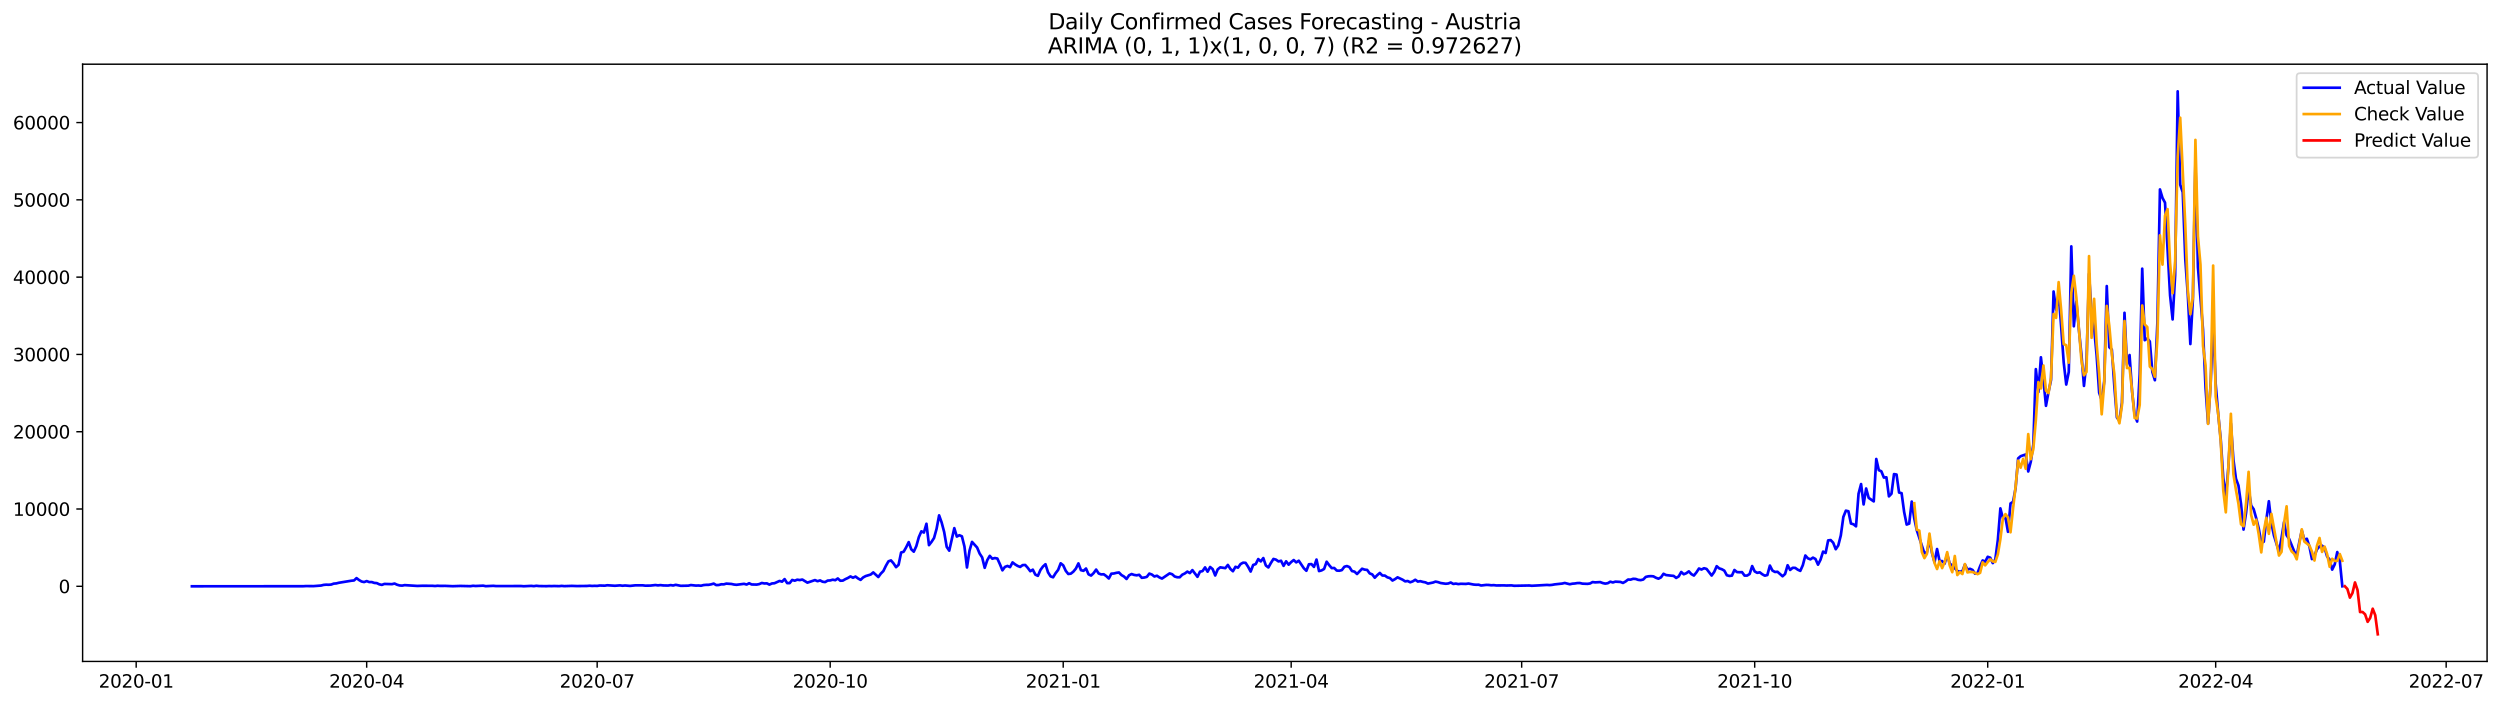 <?xml version="1.0" encoding="utf-8" standalone="no"?>
<!DOCTYPE svg PUBLIC "-//W3C//DTD SVG 1.1//EN"
  "http://www.w3.org/Graphics/SVG/1.1/DTD/svg11.dtd">
<svg xmlns:xlink="http://www.w3.org/1999/xlink" width="1392.412pt" height="392.274pt" viewBox="0 0 1392.412 392.274" xmlns="http://www.w3.org/2000/svg" version="1.1">
 <defs>
  <style type="text/css">*{stroke-linejoin: round; stroke-linecap: butt}</style>
 </defs>
 <g id="figure_1">
  <g id="patch_1">
   <path d="M 0 392.274 
L 1392.412 392.274 
L 1392.412 0 
L 0 0 
z
" style="fill: #ffffff"/>
  </g>
  <g id="axes_1">
   <g id="patch_2">
    <path d="M 46.013 368.396 
L 1385.213 368.396 
L 1385.213 35.755 
L 46.013 35.755 
z
" style="fill: #ffffff"/>
   </g>
   <g id="matplotlib.axis_1">
    <g id="xtick_1">
     <g id="line2d_1">
      <defs>
       <path id="m7a8ee587db" d="M 0 0 
L 0 3.5 
" style="stroke: #000000; stroke-width: 0.8"/>
      </defs>
      <g>
       <use xlink:href="#m7a8ee587db" x="75.849" y="368.396" style="stroke: #000000; stroke-width: 0.8"/>
      </g>
     </g>
     <g id="text_1">
      <!-- 2020-01 -->
      <g transform="translate(54.958 382.994)scale(0.1 -0.1)">
       <defs>
        <path id="DejaVuSans-32" d="M 1228 531 
L 3431 531 
L 3431 0 
L 469 0 
L 469 531 
Q 828 903 1448 1529 
Q 2069 2156 2228 2338 
Q 2531 2678 2651 2914 
Q 2772 3150 2772 3378 
Q 2772 3750 2511 3984 
Q 2250 4219 1831 4219 
Q 1534 4219 1204 4116 
Q 875 4013 500 3803 
L 500 4441 
Q 881 4594 1212 4672 
Q 1544 4750 1819 4750 
Q 2544 4750 2975 4387 
Q 3406 4025 3406 3419 
Q 3406 3131 3298 2873 
Q 3191 2616 2906 2266 
Q 2828 2175 2409 1742 
Q 1991 1309 1228 531 
z
" transform="scale(0.016)"/>
        <path id="DejaVuSans-30" d="M 2034 4250 
Q 1547 4250 1301 3770 
Q 1056 3291 1056 2328 
Q 1056 1369 1301 889 
Q 1547 409 2034 409 
Q 2525 409 2770 889 
Q 3016 1369 3016 2328 
Q 3016 3291 2770 3770 
Q 2525 4250 2034 4250 
z
M 2034 4750 
Q 2819 4750 3233 4129 
Q 3647 3509 3647 2328 
Q 3647 1150 3233 529 
Q 2819 -91 2034 -91 
Q 1250 -91 836 529 
Q 422 1150 422 2328 
Q 422 3509 836 4129 
Q 1250 4750 2034 4750 
z
" transform="scale(0.016)"/>
        <path id="DejaVuSans-2d" d="M 313 2009 
L 1997 2009 
L 1997 1497 
L 313 1497 
L 313 2009 
z
" transform="scale(0.016)"/>
        <path id="DejaVuSans-31" d="M 794 531 
L 1825 531 
L 1825 4091 
L 703 3866 
L 703 4441 
L 1819 4666 
L 2450 4666 
L 2450 531 
L 3481 531 
L 3481 0 
L 794 0 
L 794 531 
z
" transform="scale(0.016)"/>
       </defs>
       <use xlink:href="#DejaVuSans-32"/>
       <use xlink:href="#DejaVuSans-30" x="63.623"/>
       <use xlink:href="#DejaVuSans-32" x="127.246"/>
       <use xlink:href="#DejaVuSans-30" x="190.869"/>
       <use xlink:href="#DejaVuSans-2d" x="254.492"/>
       <use xlink:href="#DejaVuSans-30" x="290.576"/>
       <use xlink:href="#DejaVuSans-31" x="354.199"/>
      </g>
     </g>
    </g>
    <g id="xtick_2">
     <g id="line2d_2">
      <g>
       <use xlink:href="#m7a8ee587db" x="204.225" y="368.396" style="stroke: #000000; stroke-width: 0.8"/>
      </g>
     </g>
     <g id="text_2">
      <!-- 2020-04 -->
      <g transform="translate(183.334 382.994)scale(0.1 -0.1)">
       <defs>
        <path id="DejaVuSans-34" d="M 2419 4116 
L 825 1625 
L 2419 1625 
L 2419 4116 
z
M 2253 4666 
L 3047 4666 
L 3047 1625 
L 3713 1625 
L 3713 1100 
L 3047 1100 
L 3047 0 
L 2419 0 
L 2419 1100 
L 313 1100 
L 313 1709 
L 2253 4666 
z
" transform="scale(0.016)"/>
       </defs>
       <use xlink:href="#DejaVuSans-32"/>
       <use xlink:href="#DejaVuSans-30" x="63.623"/>
       <use xlink:href="#DejaVuSans-32" x="127.246"/>
       <use xlink:href="#DejaVuSans-30" x="190.869"/>
       <use xlink:href="#DejaVuSans-2d" x="254.492"/>
       <use xlink:href="#DejaVuSans-30" x="290.576"/>
       <use xlink:href="#DejaVuSans-34" x="354.199"/>
      </g>
     </g>
    </g>
    <g id="xtick_3">
     <g id="line2d_3">
      <g>
       <use xlink:href="#m7a8ee587db" x="332.601" y="368.396" style="stroke: #000000; stroke-width: 0.8"/>
      </g>
     </g>
     <g id="text_3">
      <!-- 2020-07 -->
      <g transform="translate(311.71 382.994)scale(0.1 -0.1)">
       <defs>
        <path id="DejaVuSans-37" d="M 525 4666 
L 3525 4666 
L 3525 4397 
L 1831 0 
L 1172 0 
L 2766 4134 
L 525 4134 
L 525 4666 
z
" transform="scale(0.016)"/>
       </defs>
       <use xlink:href="#DejaVuSans-32"/>
       <use xlink:href="#DejaVuSans-30" x="63.623"/>
       <use xlink:href="#DejaVuSans-32" x="127.246"/>
       <use xlink:href="#DejaVuSans-30" x="190.869"/>
       <use xlink:href="#DejaVuSans-2d" x="254.492"/>
       <use xlink:href="#DejaVuSans-30" x="290.576"/>
       <use xlink:href="#DejaVuSans-37" x="354.199"/>
      </g>
     </g>
    </g>
    <g id="xtick_4">
     <g id="line2d_4">
      <g>
       <use xlink:href="#m7a8ee587db" x="462.388" y="368.396" style="stroke: #000000; stroke-width: 0.8"/>
      </g>
     </g>
     <g id="text_4">
      <!-- 2020-10 -->
      <g transform="translate(441.496 382.994)scale(0.1 -0.1)">
       <use xlink:href="#DejaVuSans-32"/>
       <use xlink:href="#DejaVuSans-30" x="63.623"/>
       <use xlink:href="#DejaVuSans-32" x="127.246"/>
       <use xlink:href="#DejaVuSans-30" x="190.869"/>
       <use xlink:href="#DejaVuSans-2d" x="254.492"/>
       <use xlink:href="#DejaVuSans-31" x="290.576"/>
       <use xlink:href="#DejaVuSans-30" x="354.199"/>
      </g>
     </g>
    </g>
    <g id="xtick_5">
     <g id="line2d_5">
      <g>
       <use xlink:href="#m7a8ee587db" x="592.174" y="368.396" style="stroke: #000000; stroke-width: 0.8"/>
      </g>
     </g>
     <g id="text_5">
      <!-- 2021-01 -->
      <g transform="translate(571.283 382.994)scale(0.1 -0.1)">
       <use xlink:href="#DejaVuSans-32"/>
       <use xlink:href="#DejaVuSans-30" x="63.623"/>
       <use xlink:href="#DejaVuSans-32" x="127.246"/>
       <use xlink:href="#DejaVuSans-31" x="190.869"/>
       <use xlink:href="#DejaVuSans-2d" x="254.492"/>
       <use xlink:href="#DejaVuSans-30" x="290.576"/>
       <use xlink:href="#DejaVuSans-31" x="354.199"/>
      </g>
     </g>
    </g>
    <g id="xtick_6">
     <g id="line2d_6">
      <g>
       <use xlink:href="#m7a8ee587db" x="719.139" y="368.396" style="stroke: #000000; stroke-width: 0.8"/>
      </g>
     </g>
     <g id="text_6">
      <!-- 2021-04 -->
      <g transform="translate(698.248 382.994)scale(0.1 -0.1)">
       <use xlink:href="#DejaVuSans-32"/>
       <use xlink:href="#DejaVuSans-30" x="63.623"/>
       <use xlink:href="#DejaVuSans-32" x="127.246"/>
       <use xlink:href="#DejaVuSans-31" x="190.869"/>
       <use xlink:href="#DejaVuSans-2d" x="254.492"/>
       <use xlink:href="#DejaVuSans-30" x="290.576"/>
       <use xlink:href="#DejaVuSans-34" x="354.199"/>
      </g>
     </g>
    </g>
    <g id="xtick_7">
     <g id="line2d_7">
      <g>
       <use xlink:href="#m7a8ee587db" x="847.515" y="368.396" style="stroke: #000000; stroke-width: 0.8"/>
      </g>
     </g>
     <g id="text_7">
      <!-- 2021-07 -->
      <g transform="translate(826.624 382.994)scale(0.1 -0.1)">
       <use xlink:href="#DejaVuSans-32"/>
       <use xlink:href="#DejaVuSans-30" x="63.623"/>
       <use xlink:href="#DejaVuSans-32" x="127.246"/>
       <use xlink:href="#DejaVuSans-31" x="190.869"/>
       <use xlink:href="#DejaVuSans-2d" x="254.492"/>
       <use xlink:href="#DejaVuSans-30" x="290.576"/>
       <use xlink:href="#DejaVuSans-37" x="354.199"/>
      </g>
     </g>
    </g>
    <g id="xtick_8">
     <g id="line2d_8">
      <g>
       <use xlink:href="#m7a8ee587db" x="977.302" y="368.396" style="stroke: #000000; stroke-width: 0.8"/>
      </g>
     </g>
     <g id="text_8">
      <!-- 2021-10 -->
      <g transform="translate(956.41 382.994)scale(0.1 -0.1)">
       <use xlink:href="#DejaVuSans-32"/>
       <use xlink:href="#DejaVuSans-30" x="63.623"/>
       <use xlink:href="#DejaVuSans-32" x="127.246"/>
       <use xlink:href="#DejaVuSans-31" x="190.869"/>
       <use xlink:href="#DejaVuSans-2d" x="254.492"/>
       <use xlink:href="#DejaVuSans-31" x="290.576"/>
       <use xlink:href="#DejaVuSans-30" x="354.199"/>
      </g>
     </g>
    </g>
    <g id="xtick_9">
     <g id="line2d_9">
      <g>
       <use xlink:href="#m7a8ee587db" x="1107.088" y="368.396" style="stroke: #000000; stroke-width: 0.8"/>
      </g>
     </g>
     <g id="text_9">
      <!-- 2022-01 -->
      <g transform="translate(1086.197 382.994)scale(0.1 -0.1)">
       <use xlink:href="#DejaVuSans-32"/>
       <use xlink:href="#DejaVuSans-30" x="63.623"/>
       <use xlink:href="#DejaVuSans-32" x="127.246"/>
       <use xlink:href="#DejaVuSans-32" x="190.869"/>
       <use xlink:href="#DejaVuSans-2d" x="254.492"/>
       <use xlink:href="#DejaVuSans-30" x="290.576"/>
       <use xlink:href="#DejaVuSans-31" x="354.199"/>
      </g>
     </g>
    </g>
    <g id="xtick_10">
     <g id="line2d_10">
      <g>
       <use xlink:href="#m7a8ee587db" x="1234.053" y="368.396" style="stroke: #000000; stroke-width: 0.8"/>
      </g>
     </g>
     <g id="text_10">
      <!-- 2022-04 -->
      <g transform="translate(1213.162 382.994)scale(0.1 -0.1)">
       <use xlink:href="#DejaVuSans-32"/>
       <use xlink:href="#DejaVuSans-30" x="63.623"/>
       <use xlink:href="#DejaVuSans-32" x="127.246"/>
       <use xlink:href="#DejaVuSans-32" x="190.869"/>
       <use xlink:href="#DejaVuSans-2d" x="254.492"/>
       <use xlink:href="#DejaVuSans-30" x="290.576"/>
       <use xlink:href="#DejaVuSans-34" x="354.199"/>
      </g>
     </g>
    </g>
    <g id="xtick_11">
     <g id="line2d_11">
      <g>
       <use xlink:href="#m7a8ee587db" x="1362.429" y="368.396" style="stroke: #000000; stroke-width: 0.8"/>
      </g>
     </g>
     <g id="text_11">
      <!-- 2022-07 -->
      <g transform="translate(1341.538 382.994)scale(0.1 -0.1)">
       <use xlink:href="#DejaVuSans-32"/>
       <use xlink:href="#DejaVuSans-30" x="63.623"/>
       <use xlink:href="#DejaVuSans-32" x="127.246"/>
       <use xlink:href="#DejaVuSans-32" x="190.869"/>
       <use xlink:href="#DejaVuSans-2d" x="254.492"/>
       <use xlink:href="#DejaVuSans-30" x="290.576"/>
       <use xlink:href="#DejaVuSans-37" x="354.199"/>
      </g>
     </g>
    </g>
   </g>
   <g id="matplotlib.axis_2">
    <g id="ytick_1">
     <g id="line2d_12">
      <defs>
       <path id="m0321aeee82" d="M 0 0 
L -3.5 0 
" style="stroke: #000000; stroke-width: 0.8"/>
      </defs>
      <g>
       <use xlink:href="#m0321aeee82" x="46.013" y="326.544" style="stroke: #000000; stroke-width: 0.8"/>
      </g>
     </g>
     <g id="text_12">
      <!-- 0 -->
      <g transform="translate(32.65 330.343)scale(0.1 -0.1)">
       <use xlink:href="#DejaVuSans-30"/>
      </g>
     </g>
    </g>
    <g id="ytick_2">
     <g id="line2d_13">
      <g>
       <use xlink:href="#m0321aeee82" x="46.013" y="283.496" style="stroke: #000000; stroke-width: 0.8"/>
      </g>
     </g>
     <g id="text_13">
      <!-- 10000 -->
      <g transform="translate(7.2 287.296)scale(0.1 -0.1)">
       <use xlink:href="#DejaVuSans-31"/>
       <use xlink:href="#DejaVuSans-30" x="63.623"/>
       <use xlink:href="#DejaVuSans-30" x="127.246"/>
       <use xlink:href="#DejaVuSans-30" x="190.869"/>
       <use xlink:href="#DejaVuSans-30" x="254.492"/>
      </g>
     </g>
    </g>
    <g id="ytick_3">
     <g id="line2d_14">
      <g>
       <use xlink:href="#m0321aeee82" x="46.013" y="240.449" style="stroke: #000000; stroke-width: 0.8"/>
      </g>
     </g>
     <g id="text_14">
      <!-- 20000 -->
      <g transform="translate(7.2 244.248)scale(0.1 -0.1)">
       <use xlink:href="#DejaVuSans-32"/>
       <use xlink:href="#DejaVuSans-30" x="63.623"/>
       <use xlink:href="#DejaVuSans-30" x="127.246"/>
       <use xlink:href="#DejaVuSans-30" x="190.869"/>
       <use xlink:href="#DejaVuSans-30" x="254.492"/>
      </g>
     </g>
    </g>
    <g id="ytick_4">
     <g id="line2d_15">
      <g>
       <use xlink:href="#m0321aeee82" x="46.013" y="197.401" style="stroke: #000000; stroke-width: 0.8"/>
      </g>
     </g>
     <g id="text_15">
      <!-- 30000 -->
      <g transform="translate(7.2 201.2)scale(0.1 -0.1)">
       <defs>
        <path id="DejaVuSans-33" d="M 2597 2516 
Q 3050 2419 3304 2112 
Q 3559 1806 3559 1356 
Q 3559 666 3084 287 
Q 2609 -91 1734 -91 
Q 1441 -91 1130 -33 
Q 819 25 488 141 
L 488 750 
Q 750 597 1062 519 
Q 1375 441 1716 441 
Q 2309 441 2620 675 
Q 2931 909 2931 1356 
Q 2931 1769 2642 2001 
Q 2353 2234 1838 2234 
L 1294 2234 
L 1294 2753 
L 1863 2753 
Q 2328 2753 2575 2939 
Q 2822 3125 2822 3475 
Q 2822 3834 2567 4026 
Q 2313 4219 1838 4219 
Q 1578 4219 1281 4162 
Q 984 4106 628 3988 
L 628 4550 
Q 988 4650 1302 4700 
Q 1616 4750 1894 4750 
Q 2613 4750 3031 4423 
Q 3450 4097 3450 3541 
Q 3450 3153 3228 2886 
Q 3006 2619 2597 2516 
z
" transform="scale(0.016)"/>
       </defs>
       <use xlink:href="#DejaVuSans-33"/>
       <use xlink:href="#DejaVuSans-30" x="63.623"/>
       <use xlink:href="#DejaVuSans-30" x="127.246"/>
       <use xlink:href="#DejaVuSans-30" x="190.869"/>
       <use xlink:href="#DejaVuSans-30" x="254.492"/>
      </g>
     </g>
    </g>
    <g id="ytick_5">
     <g id="line2d_16">
      <g>
       <use xlink:href="#m0321aeee82" x="46.013" y="154.353" style="stroke: #000000; stroke-width: 0.8"/>
      </g>
     </g>
     <g id="text_16">
      <!-- 40000 -->
      <g transform="translate(7.2 158.153)scale(0.1 -0.1)">
       <use xlink:href="#DejaVuSans-34"/>
       <use xlink:href="#DejaVuSans-30" x="63.623"/>
       <use xlink:href="#DejaVuSans-30" x="127.246"/>
       <use xlink:href="#DejaVuSans-30" x="190.869"/>
       <use xlink:href="#DejaVuSans-30" x="254.492"/>
      </g>
     </g>
    </g>
    <g id="ytick_6">
     <g id="line2d_17">
      <g>
       <use xlink:href="#m0321aeee82" x="46.013" y="111.306" style="stroke: #000000; stroke-width: 0.8"/>
      </g>
     </g>
     <g id="text_17">
      <!-- 50000 -->
      <g transform="translate(7.2 115.105)scale(0.1 -0.1)">
       <defs>
        <path id="DejaVuSans-35" d="M 691 4666 
L 3169 4666 
L 3169 4134 
L 1269 4134 
L 1269 2991 
Q 1406 3038 1543 3061 
Q 1681 3084 1819 3084 
Q 2600 3084 3056 2656 
Q 3513 2228 3513 1497 
Q 3513 744 3044 326 
Q 2575 -91 1722 -91 
Q 1428 -91 1123 -41 
Q 819 9 494 109 
L 494 744 
Q 775 591 1075 516 
Q 1375 441 1709 441 
Q 2250 441 2565 725 
Q 2881 1009 2881 1497 
Q 2881 1984 2565 2268 
Q 2250 2553 1709 2553 
Q 1456 2553 1204 2497 
Q 953 2441 691 2322 
L 691 4666 
z
" transform="scale(0.016)"/>
       </defs>
       <use xlink:href="#DejaVuSans-35"/>
       <use xlink:href="#DejaVuSans-30" x="63.623"/>
       <use xlink:href="#DejaVuSans-30" x="127.246"/>
       <use xlink:href="#DejaVuSans-30" x="190.869"/>
       <use xlink:href="#DejaVuSans-30" x="254.492"/>
      </g>
     </g>
    </g>
    <g id="ytick_7">
     <g id="line2d_18">
      <g>
       <use xlink:href="#m0321aeee82" x="46.013" y="68.258" style="stroke: #000000; stroke-width: 0.8"/>
      </g>
     </g>
     <g id="text_18">
      <!-- 60000 -->
      <g transform="translate(7.2 72.057)scale(0.1 -0.1)">
       <defs>
        <path id="DejaVuSans-36" d="M 2113 2584 
Q 1688 2584 1439 2293 
Q 1191 2003 1191 1497 
Q 1191 994 1439 701 
Q 1688 409 2113 409 
Q 2538 409 2786 701 
Q 3034 994 3034 1497 
Q 3034 2003 2786 2293 
Q 2538 2584 2113 2584 
z
M 3366 4563 
L 3366 3988 
Q 3128 4100 2886 4159 
Q 2644 4219 2406 4219 
Q 1781 4219 1451 3797 
Q 1122 3375 1075 2522 
Q 1259 2794 1537 2939 
Q 1816 3084 2150 3084 
Q 2853 3084 3261 2657 
Q 3669 2231 3669 1497 
Q 3669 778 3244 343 
Q 2819 -91 2113 -91 
Q 1303 -91 875 529 
Q 447 1150 447 2328 
Q 447 3434 972 4092 
Q 1497 4750 2381 4750 
Q 2619 4750 2861 4703 
Q 3103 4656 3366 4563 
z
" transform="scale(0.016)"/>
       </defs>
       <use xlink:href="#DejaVuSans-36"/>
       <use xlink:href="#DejaVuSans-30" x="63.623"/>
       <use xlink:href="#DejaVuSans-30" x="127.246"/>
       <use xlink:href="#DejaVuSans-30" x="190.869"/>
       <use xlink:href="#DejaVuSans-30" x="254.492"/>
      </g>
     </g>
    </g>
   </g>
   <g id="line2d_19">
    <path d="M 106.885 326.544 
L 168.957 326.505 
L 170.368 326.419 
L 174.6 326.449 
L 178.832 326.127 
L 180.243 325.761 
L 181.654 325.64 
L 183.064 325.692 
L 184.475 325.571 
L 185.886 325.055 
L 187.296 324.943 
L 188.707 324.585 
L 195.761 323.432 
L 197.172 323.298 
L 198.582 321.998 
L 199.993 323.07 
L 201.404 323.888 
L 202.814 324.189 
L 204.225 323.647 
L 205.636 324.181 
L 207.047 324.181 
L 208.457 324.659 
L 209.868 324.775 
L 211.279 325.455 
L 212.69 325.756 
L 214.1 325.227 
L 218.332 325.356 
L 219.743 325.007 
L 221.154 325.67 
L 222.565 326.066 
L 223.975 326.17 
L 225.386 325.898 
L 232.44 326.342 
L 235.261 326.243 
L 240.904 326.277 
L 242.315 326.393 
L 243.725 326.243 
L 245.136 326.333 
L 247.958 326.312 
L 252.19 326.492 
L 256.422 326.346 
L 262.065 326.48 
L 263.476 326.26 
L 264.886 326.381 
L 269.118 326.195 
L 270.529 326.48 
L 274.761 326.282 
L 276.172 326.415 
L 290.279 326.406 
L 291.69 326.523 
L 295.922 326.316 
L 297.333 326.471 
L 298.744 326.256 
L 300.154 326.411 
L 304.387 326.48 
L 305.797 326.398 
L 307.208 326.449 
L 308.619 326.385 
L 311.44 326.467 
L 312.851 326.316 
L 314.262 326.462 
L 318.494 326.32 
L 321.315 326.419 
L 326.958 326.355 
L 328.369 326.226 
L 329.78 326.35 
L 331.19 326.277 
L 332.601 326.333 
L 334.012 326.109 
L 336.833 326.2 
L 338.244 325.967 
L 342.476 326.251 
L 345.298 326.036 
L 346.708 326.234 
L 348.119 326.092 
L 350.94 326.32 
L 353.762 326.019 
L 357.994 326.01 
L 359.405 326.195 
L 362.226 326.157 
L 365.048 325.847 
L 366.458 326.04 
L 367.869 325.885 
L 369.28 326.062 
L 372.101 326.131 
L 373.512 325.885 
L 374.923 326.105 
L 376.333 325.726 
L 379.155 326.277 
L 383.387 326.187 
L 384.798 325.86 
L 387.619 326.157 
L 389.03 326.096 
L 390.441 326.234 
L 391.851 325.864 
L 393.262 325.739 
L 394.673 325.726 
L 396.084 325.464 
L 397.494 325.042 
L 398.905 325.873 
L 400.316 325.817 
L 401.726 325.429 
L 403.137 325.459 
L 404.548 325.05 
L 407.369 325.244 
L 408.78 325.558 
L 410.191 325.713 
L 414.423 325.171 
L 415.834 325.571 
L 417.244 324.848 
L 418.655 325.524 
L 421.477 325.593 
L 422.887 325.313 
L 424.298 324.697 
L 425.709 324.969 
L 427.12 324.908 
L 428.53 325.61 
L 429.941 324.964 
L 431.352 324.839 
L 434.173 323.569 
L 435.584 323.97 
L 436.995 322.541 
L 438.405 324.758 
L 439.816 324.762 
L 441.227 323.014 
L 442.637 323.432 
L 444.048 322.868 
L 445.459 323.074 
L 446.87 322.782 
L 449.691 324.517 
L 453.923 323.083 
L 455.334 323.716 
L 456.745 323.26 
L 458.155 324 
L 459.566 324.198 
L 460.977 323.363 
L 462.388 323.277 
L 463.798 322.868 
L 465.209 323.143 
L 466.62 322.179 
L 468.03 323.453 
L 469.441 323.371 
L 470.852 322.554 
L 472.263 321.904 
L 473.673 321.06 
L 475.084 321.766 
L 476.495 321.12 
L 477.906 322.179 
L 479.316 322.971 
L 480.727 321.624 
L 482.138 320.857 
L 484.959 319.992 
L 486.37 318.817 
L 489.191 321.383 
L 490.602 319.458 
L 492.013 318.029 
L 493.424 315.119 
L 494.834 312.635 
L 496.245 312.136 
L 497.656 313.759 
L 499.066 315.894 
L 500.477 314.568 
L 501.888 307.719 
L 503.299 307.306 
L 504.709 304.818 
L 506.12 301.942 
L 507.531 305.924 
L 508.941 307.263 
L 510.352 304.194 
L 511.763 299.157 
L 513.174 295.933 
L 514.584 296.613 
L 515.995 291.719 
L 517.406 303.621 
L 518.817 301.818 
L 520.227 299.652 
L 521.638 294.538 
L 523.049 287.039 
L 524.459 291 
L 525.87 296.333 
L 527.281 304.598 
L 528.692 306.691 
L 531.513 294.164 
L 532.924 298.847 
L 534.335 298.103 
L 535.745 298.714 
L 537.156 304.357 
L 538.567 316.058 
L 539.977 306.708 
L 541.388 301.822 
L 544.21 304.943 
L 545.62 308.3 
L 547.031 310.457 
L 548.442 316.251 
L 549.852 312.016 
L 551.263 309.596 
L 552.674 311.185 
L 554.085 310.806 
L 555.495 311.086 
L 556.906 314.211 
L 558.317 317.646 
L 559.728 315.731 
L 561.138 315.214 
L 562.549 315.868 
L 563.96 313.242 
L 565.37 314.34 
L 566.781 315.197 
L 568.192 315.756 
L 569.603 314.736 
L 571.013 314.672 
L 572.424 316.26 
L 573.835 318.15 
L 575.245 317.285 
L 576.656 320.065 
L 578.067 320.72 
L 579.478 317.474 
L 580.888 315.533 
L 582.299 314.254 
L 583.71 318.77 
L 585.121 321.004 
L 586.531 321.538 
L 587.942 319.239 
L 589.353 317.396 
L 590.763 313.737 
L 592.174 314.874 
L 593.585 317.922 
L 594.996 319.695 
L 596.406 319.506 
L 597.817 318.387 
L 599.228 316.678 
L 600.639 313.798 
L 602.049 317.564 
L 603.46 317.926 
L 604.871 316.652 
L 606.281 319.889 
L 607.692 320.573 
L 609.103 319.2 
L 610.514 317.241 
L 611.924 319.415 
L 613.335 319.932 
L 614.746 319.842 
L 616.156 320.862 
L 617.567 322.196 
L 618.978 319.523 
L 620.389 319.411 
L 621.799 319.045 
L 623.21 318.847 
L 624.621 320.289 
L 626.032 321.111 
L 627.442 322.467 
L 628.853 320.41 
L 630.264 319.721 
L 631.674 320.207 
L 633.085 320.427 
L 634.496 320.143 
L 635.907 321.813 
L 637.317 321.662 
L 638.728 321.301 
L 640.139 319.471 
L 641.55 320.001 
L 642.96 321.077 
L 644.371 320.668 
L 645.782 321.611 
L 647.192 322.244 
L 651.425 319.364 
L 652.835 319.816 
L 654.246 321.086 
L 655.657 321.503 
L 657.067 321.516 
L 658.478 320.087 
L 659.889 319.411 
L 661.3 318.365 
L 662.71 319.192 
L 664.121 317.534 
L 666.943 321.271 
L 668.353 318.408 
L 669.764 318.077 
L 671.175 316.019 
L 672.585 318.412 
L 673.996 315.799 
L 675.407 316.97 
L 676.818 320.513 
L 678.228 317.108 
L 679.639 315.989 
L 682.46 316.428 
L 683.871 314.65 
L 685.282 316.88 
L 686.693 318.158 
L 688.103 315.687 
L 689.514 316.165 
L 690.925 314.185 
L 692.336 313.393 
L 693.746 313.483 
L 695.157 315.675 
L 696.568 318.331 
L 697.978 314.667 
L 699.389 314.181 
L 700.8 311.387 
L 702.211 312.678 
L 703.621 310.832 
L 705.032 314.964 
L 706.443 316.045 
L 707.854 313.531 
L 709.264 311.31 
L 710.675 311.706 
L 712.086 312.7 
L 713.496 312.321 
L 714.907 315.154 
L 716.318 312.631 
L 717.729 314.504 
L 719.139 313.044 
L 720.55 311.938 
L 721.961 313.221 
L 723.371 312.304 
L 726.193 316.501 
L 727.604 317.896 
L 729.014 314.276 
L 730.425 314.185 
L 731.836 315.743 
L 733.247 311.654 
L 734.657 318.077 
L 736.068 317.689 
L 737.479 316.893 
L 738.889 312.859 
L 740.3 314.762 
L 741.711 316.402 
L 743.122 316.359 
L 744.532 317.793 
L 745.943 317.87 
L 747.354 317.539 
L 748.765 315.649 
L 750.175 315.274 
L 751.586 315.851 
L 752.997 318.055 
L 754.407 318.374 
L 755.818 319.691 
L 758.64 316.764 
L 760.05 317.259 
L 761.461 317.422 
L 762.872 319.368 
L 764.282 319.915 
L 765.693 321.77 
L 767.104 320.311 
L 768.515 319.114 
L 769.925 320.539 
L 771.336 320.582 
L 772.747 321.568 
L 774.158 321.981 
L 775.568 323.337 
L 776.979 322.549 
L 778.39 321.559 
L 781.211 322.876 
L 782.622 323.802 
L 784.033 323.604 
L 785.443 324.301 
L 786.854 323.793 
L 788.265 322.907 
L 789.675 323.918 
L 791.086 323.699 
L 792.497 324.095 
L 793.908 324.353 
L 795.318 325.042 
L 798.14 324.456 
L 799.551 323.931 
L 800.961 324.232 
L 802.372 324.719 
L 805.193 325.132 
L 806.604 324.994 
L 808.015 324.439 
L 809.426 325.231 
L 810.836 325.033 
L 812.247 325.322 
L 813.658 325.141 
L 816.479 325.223 
L 817.89 325.012 
L 820.711 325.567 
L 822.122 325.692 
L 823.533 325.653 
L 824.944 326.101 
L 827.765 325.769 
L 829.176 325.808 
L 830.586 325.98 
L 831.997 325.903 
L 833.408 326.079 
L 837.64 326.045 
L 839.051 326.118 
L 841.872 326.04 
L 843.283 326.26 
L 851.747 326.096 
L 853.158 326.251 
L 855.98 326.101 
L 861.622 325.778 
L 863.033 325.881 
L 864.444 325.752 
L 865.855 325.489 
L 870.087 325.029 
L 871.497 324.689 
L 874.319 325.403 
L 875.73 325.098 
L 877.14 324.981 
L 878.551 324.74 
L 879.962 324.732 
L 881.373 325.072 
L 884.194 325.184 
L 885.605 324.973 
L 887.015 324.189 
L 888.426 324.366 
L 891.248 324.202 
L 892.658 324.736 
L 894.069 325.055 
L 895.48 324.814 
L 896.89 323.983 
L 898.301 324.405 
L 899.712 323.957 
L 902.533 324.121 
L 903.944 324.667 
L 905.355 323.884 
L 906.766 322.782 
L 908.176 322.846 
L 909.587 322.377 
L 910.998 322.45 
L 912.408 322.958 
L 913.819 323.113 
L 915.23 322.777 
L 916.641 321.318 
L 918.051 320.987 
L 919.462 320.892 
L 920.873 321.008 
L 922.284 321.783 
L 923.694 322.313 
L 925.105 321.572 
L 926.516 319.579 
L 927.926 320.289 
L 930.748 320.625 
L 932.159 320.75 
L 933.569 321.882 
L 934.98 321.034 
L 936.391 318.572 
L 937.801 319.842 
L 939.212 319.26 
L 940.623 318.227 
L 942.034 319.76 
L 943.444 320.556 
L 944.855 318.791 
L 946.266 316.643 
L 947.677 317.207 
L 949.087 316.475 
L 950.498 316.876 
L 953.319 320.56 
L 954.73 318.589 
L 956.141 315.352 
L 957.552 316.566 
L 958.962 317.022 
L 960.373 317.814 
L 961.784 320.393 
L 963.195 320.78 
L 964.605 320.612 
L 966.016 317.465 
L 967.427 318.628 
L 968.837 318.722 
L 970.248 318.671 
L 971.659 320.578 
L 973.07 320.582 
L 974.48 319.704 
L 975.891 315.291 
L 977.302 318.257 
L 978.712 319.058 
L 980.123 318.761 
L 981.534 319.837 
L 982.945 320.638 
L 984.355 320.268 
L 985.766 315.007 
L 987.177 317.771 
L 988.588 318.563 
L 989.998 318.464 
L 992.82 320.952 
L 994.23 319.674 
L 995.641 314.831 
L 997.052 317.44 
L 998.463 316.238 
L 999.873 316.29 
L 1001.284 317.293 
L 1002.695 317.952 
L 1004.105 314.805 
L 1005.516 309.403 
L 1006.927 310.969 
L 1008.338 311.538 
L 1009.748 310.578 
L 1011.159 311.335 
L 1012.57 314.504 
L 1013.981 311.71 
L 1015.391 307.229 
L 1016.802 307.991 
L 1018.213 300.982 
L 1019.623 300.802 
L 1021.034 302.291 
L 1022.445 305.89 
L 1023.856 303.78 
L 1025.266 298.214 
L 1026.677 287.926 
L 1028.088 284.418 
L 1029.499 284.753 
L 1030.909 291.594 
L 1032.32 292.003 
L 1033.731 293.143 
L 1035.141 274.995 
L 1036.552 269.614 
L 1037.963 280.952 
L 1039.374 272.072 
L 1040.784 277.298 
L 1043.606 279.256 
L 1045.016 255.64 
L 1046.427 261.869 
L 1047.838 262.485 
L 1049.249 265.98 
L 1050.659 265.851 
L 1052.07 276.458 
L 1053.481 274.986 
L 1054.892 264.06 
L 1056.302 264.306 
L 1057.713 274.327 
L 1059.124 274.68 
L 1060.534 285.128 
L 1061.945 292.162 
L 1063.356 291.632 
L 1064.767 279.36 
L 1066.177 288.774 
L 1067.588 295.339 
L 1071.82 308.163 
L 1073.231 307.543 
L 1074.642 300.423 
L 1076.052 307.973 
L 1077.463 313.126 
L 1078.874 305.791 
L 1080.285 312.506 
L 1081.695 312.502 
L 1083.106 313.914 
L 1084.517 308.774 
L 1085.927 313.935 
L 1087.338 314.93 
L 1090.16 318.003 
L 1091.57 318.425 
L 1092.981 318.145 
L 1094.392 314.43 
L 1095.803 317.237 
L 1097.213 316.789 
L 1098.624 317.435 
L 1100.035 319.536 
L 1101.445 319.071 
L 1102.856 315.347 
L 1104.267 312.158 
L 1105.678 312.851 
L 1107.088 310.113 
L 1108.499 310.621 
L 1109.91 313.625 
L 1111.32 311.551 
L 1112.731 300.69 
L 1114.142 283.143 
L 1115.553 288.697 
L 1116.963 288.27 
L 1118.374 296.195 
L 1119.785 280.414 
L 1121.196 279.51 
L 1122.606 271.947 
L 1124.017 255.313 
L 1125.428 254.091 
L 1128.249 253.118 
L 1129.66 262.592 
L 1131.071 257.194 
L 1132.481 247.621 
L 1133.892 205.606 
L 1135.303 218.365 
L 1136.714 199.002 
L 1138.124 211.745 
L 1139.535 226.019 
L 1140.946 218.352 
L 1142.356 211.62 
L 1143.767 162.356 
L 1145.178 172.601 
L 1146.589 163.699 
L 1147.999 181.943 
L 1149.41 201.913 
L 1150.821 214.168 
L 1152.231 207.173 
L 1153.642 137.229 
L 1155.053 181.723 
L 1156.464 167.922 
L 1157.874 183.626 
L 1159.285 197.487 
L 1160.696 214.934 
L 1162.107 201.465 
L 1163.517 152.55 
L 1164.928 174.366 
L 1166.339 182.851 
L 1167.749 197.905 
L 1169.16 218.761 
L 1170.571 222.851 
L 1171.982 212.356 
L 1173.392 159.343 
L 1174.803 193.398 
L 1176.214 194.693 
L 1177.625 215.361 
L 1179.035 232.545 
L 1180.446 234.31 
L 1181.857 224.211 
L 1183.267 174.224 
L 1184.678 203.286 
L 1186.089 197.745 
L 1187.5 218.064 
L 1188.91 231.103 
L 1190.321 234.775 
L 1191.732 208.365 
L 1193.142 149.648 
L 1194.553 189.476 
L 1195.964 188.469 
L 1197.375 190.178 
L 1198.785 207.143 
L 1200.196 211.77 
L 1201.607 179.162 
L 1203.018 105.503 
L 1204.428 110.234 
L 1205.839 112.89 
L 1208.66 164.543 
L 1210.071 177.905 
L 1211.482 153.294 
L 1212.893 50.876 
L 1214.303 102.907 
L 1215.714 107.07 
L 1217.125 144.358 
L 1218.535 164.216 
L 1219.946 191.616 
L 1221.357 166.859 
L 1222.768 90.217 
L 1224.178 148.839 
L 1227 183.626 
L 1228.411 216.088 
L 1229.821 235.843 
L 1231.232 214.03 
L 1232.643 179.356 
L 1234.053 213.811 
L 1235.464 230.569 
L 1236.875 244.788 
L 1238.286 266.234 
L 1239.696 276.824 
L 1241.107 260.462 
L 1242.518 235.942 
L 1243.929 255.985 
L 1245.339 266.579 
L 1246.75 270.466 
L 1248.161 280.612 
L 1249.571 294.947 
L 1250.982 285.546 
L 1252.393 272.192 
L 1253.804 281.564 
L 1255.214 283.595 
L 1256.625 288.632 
L 1258.036 294.284 
L 1259.446 302.313 
L 1260.857 301.688 
L 1262.268 289.519 
L 1263.679 279.183 
L 1265.089 291.503 
L 1266.5 298.245 
L 1269.322 307.302 
L 1270.732 299.644 
L 1272.143 290.759 
L 1273.554 298.124 
L 1274.964 300.169 
L 1277.786 307.117 
L 1279.197 309.454 
L 1280.607 302.097 
L 1282.018 295.485 
L 1283.429 300.629 
L 1284.84 300.074 
L 1286.25 304.314 
L 1287.661 311.387 
L 1289.072 309.51 
L 1290.482 305.937 
L 1291.893 304.31 
L 1293.304 303.927 
L 1294.715 305.18 
L 1296.125 309.932 
L 1297.536 311.693 
L 1298.947 317.263 
L 1300.357 314.331 
L 1301.768 307.491 
L 1303.179 312.33 
L 1304.59 326.544 
L 1304.59 326.544 
" clip-path="url(#pd5c36cc072)" style="fill: none; stroke: #0000ff; stroke-width: 1.5; stroke-linecap: square"/>
   </g>
   <g id="line2d_20">
    <path d="M 1066.177 280.308 
L 1067.588 294.977 
L 1068.999 295.539 
L 1070.41 307.443 
L 1071.82 310.847 
L 1073.231 308.485 
L 1074.642 297.206 
L 1076.052 307.627 
L 1077.463 313.548 
L 1078.874 316.922 
L 1080.285 312.555 
L 1081.695 316.406 
L 1083.106 313.101 
L 1084.517 307.522 
L 1085.927 314.938 
L 1087.338 318.682 
L 1088.749 309.679 
L 1090.16 320.284 
L 1091.57 318.663 
L 1092.981 319.715 
L 1094.392 314.158 
L 1095.803 318.814 
L 1097.213 318.555 
L 1098.624 318.613 
L 1100.035 319.125 
L 1101.445 319.781 
L 1102.856 319.036 
L 1104.267 313.208 
L 1105.678 314.889 
L 1107.088 313.056 
L 1108.499 311.527 
L 1109.91 312.7 
L 1111.32 312.955 
L 1112.731 308.739 
L 1114.142 300.272 
L 1115.553 288.722 
L 1116.963 286.337 
L 1118.374 288.148 
L 1119.785 296.454 
L 1121.196 283.283 
L 1122.606 271.217 
L 1124.017 256.565 
L 1125.428 260.478 
L 1126.838 255.579 
L 1128.249 261.06 
L 1129.66 241.783 
L 1131.071 255.762 
L 1132.481 250.239 
L 1133.892 234.001 
L 1135.303 212.803 
L 1136.714 216.365 
L 1138.124 203.592 
L 1139.535 217.566 
L 1140.946 218.895 
L 1142.356 210.233 
L 1143.767 174.893 
L 1145.178 177.031 
L 1146.589 157.149 
L 1147.999 172.811 
L 1149.41 191.629 
L 1150.821 192.295 
L 1152.231 201.989 
L 1153.642 163.075 
L 1155.053 153.6 
L 1156.464 165.852 
L 1159.285 200.736 
L 1160.696 209.027 
L 1162.107 207.17 
L 1163.517 142.653 
L 1164.928 188.14 
L 1166.339 166.438 
L 1167.749 191.657 
L 1169.16 208.072 
L 1170.571 230.738 
L 1171.982 213.498 
L 1173.392 170.398 
L 1174.803 181.418 
L 1176.214 197.251 
L 1177.625 208.452 
L 1179.035 231.384 
L 1180.446 235.743 
L 1181.857 225.653 
L 1183.267 178.798 
L 1184.678 204.996 
L 1186.089 204.903 
L 1187.5 217.694 
L 1188.91 232.813 
L 1190.321 233.126 
L 1191.732 225.565 
L 1193.142 170.149 
L 1194.553 180.733 
L 1195.964 182.145 
L 1197.375 204.197 
L 1198.785 205.526 
L 1200.196 209.847 
L 1201.607 188.379 
L 1203.018 131.077 
L 1204.428 147.37 
L 1205.839 120.158 
L 1207.25 116.48 
L 1208.66 146.527 
L 1210.071 163.307 
L 1211.482 145.47 
L 1212.893 87.338 
L 1214.303 65.565 
L 1217.125 125.222 
L 1218.535 161.602 
L 1219.946 175.008 
L 1221.357 165.511 
L 1222.768 77.921 
L 1224.178 131.627 
L 1225.589 147.435 
L 1227 192.665 
L 1228.411 203.422 
L 1229.821 236.095 
L 1231.232 214.513 
L 1232.643 147.91 
L 1234.053 220.897 
L 1235.464 230.493 
L 1236.875 246 
L 1238.286 273.205 
L 1239.696 285.34 
L 1241.107 260.442 
L 1242.518 230.478 
L 1243.929 264.142 
L 1245.339 272.844 
L 1246.75 280.693 
L 1248.161 291.98 
L 1249.571 293.072 
L 1250.982 280.256 
L 1252.393 262.809 
L 1253.804 286.793 
L 1255.214 292.243 
L 1256.625 289.47 
L 1258.036 297.648 
L 1259.446 307.655 
L 1260.857 295.737 
L 1262.268 288.414 
L 1263.679 297.3 
L 1265.089 286.206 
L 1267.911 301.99 
L 1269.322 309.41 
L 1270.732 307.375 
L 1272.143 291.37 
L 1273.554 282 
L 1274.964 304.089 
L 1276.375 307.136 
L 1277.786 308.447 
L 1279.197 311.512 
L 1282.018 294.804 
L 1283.429 301.655 
L 1286.25 303.798 
L 1287.661 307.209 
L 1289.072 312.193 
L 1290.482 303.93 
L 1291.893 299.637 
L 1293.304 307.399 
L 1294.715 304.456 
L 1296.125 308.635 
L 1297.536 315.67 
L 1298.947 311.226 
L 1300.357 312.419 
L 1301.768 312.369 
L 1303.179 308.578 
L 1304.59 312.322 
L 1304.59 312.322 
" clip-path="url(#pd5c36cc072)" style="fill: none; stroke: #ffa500; stroke-width: 1.5; stroke-linecap: square"/>
   </g>
   <g id="line2d_21">
    <path d="M 1306 326.519 
L 1307.411 328.041 
L 1308.822 332.857 
L 1310.233 330.322 
L 1311.643 324.409 
L 1313.054 328.592 
L 1314.465 340.881 
L 1315.875 340.859 
L 1317.286 342.175 
L 1318.697 346.338 
L 1320.108 344.147 
L 1321.518 339.034 
L 1322.929 342.651 
L 1324.34 353.276 
" clip-path="url(#pd5c36cc072)" style="fill: none; stroke: #ff0000; stroke-width: 1.5; stroke-linecap: square"/>
   </g>
   <g id="patch_3">
    <path d="M 46.013 368.396 
L 46.013 35.755 
" style="fill: none; stroke: #000000; stroke-width: 0.8; stroke-linejoin: miter; stroke-linecap: square"/>
   </g>
   <g id="patch_4">
    <path d="M 1385.213 368.396 
L 1385.213 35.755 
" style="fill: none; stroke: #000000; stroke-width: 0.8; stroke-linejoin: miter; stroke-linecap: square"/>
   </g>
   <g id="patch_5">
    <path d="M 46.013 368.396 
L 1385.213 368.396 
" style="fill: none; stroke: #000000; stroke-width: 0.8; stroke-linejoin: miter; stroke-linecap: square"/>
   </g>
   <g id="patch_6">
    <path d="M 46.013 35.755 
L 1385.213 35.755 
" style="fill: none; stroke: #000000; stroke-width: 0.8; stroke-linejoin: miter; stroke-linecap: square"/>
   </g>
   <g id="text_19">
    <!-- Daily Confirmed Cases Forecasting - Austria -->
    <g transform="translate(583.917 16.318)scale(0.12 -0.12)">
     <defs>
      <path id="DejaVuSans-44" d="M 1259 4147 
L 1259 519 
L 2022 519 
Q 2988 519 3436 956 
Q 3884 1394 3884 2338 
Q 3884 3275 3436 3711 
Q 2988 4147 2022 4147 
L 1259 4147 
z
M 628 4666 
L 1925 4666 
Q 3281 4666 3915 4102 
Q 4550 3538 4550 2338 
Q 4550 1131 3912 565 
Q 3275 0 1925 0 
L 628 0 
L 628 4666 
z
" transform="scale(0.016)"/>
      <path id="DejaVuSans-61" d="M 2194 1759 
Q 1497 1759 1228 1600 
Q 959 1441 959 1056 
Q 959 750 1161 570 
Q 1363 391 1709 391 
Q 2188 391 2477 730 
Q 2766 1069 2766 1631 
L 2766 1759 
L 2194 1759 
z
M 3341 1997 
L 3341 0 
L 2766 0 
L 2766 531 
Q 2569 213 2275 61 
Q 1981 -91 1556 -91 
Q 1019 -91 701 211 
Q 384 513 384 1019 
Q 384 1609 779 1909 
Q 1175 2209 1959 2209 
L 2766 2209 
L 2766 2266 
Q 2766 2663 2505 2880 
Q 2244 3097 1772 3097 
Q 1472 3097 1187 3025 
Q 903 2953 641 2809 
L 641 3341 
Q 956 3463 1253 3523 
Q 1550 3584 1831 3584 
Q 2591 3584 2966 3190 
Q 3341 2797 3341 1997 
z
" transform="scale(0.016)"/>
      <path id="DejaVuSans-69" d="M 603 3500 
L 1178 3500 
L 1178 0 
L 603 0 
L 603 3500 
z
M 603 4863 
L 1178 4863 
L 1178 4134 
L 603 4134 
L 603 4863 
z
" transform="scale(0.016)"/>
      <path id="DejaVuSans-6c" d="M 603 4863 
L 1178 4863 
L 1178 0 
L 603 0 
L 603 4863 
z
" transform="scale(0.016)"/>
      <path id="DejaVuSans-79" d="M 2059 -325 
Q 1816 -950 1584 -1140 
Q 1353 -1331 966 -1331 
L 506 -1331 
L 506 -850 
L 844 -850 
Q 1081 -850 1212 -737 
Q 1344 -625 1503 -206 
L 1606 56 
L 191 3500 
L 800 3500 
L 1894 763 
L 2988 3500 
L 3597 3500 
L 2059 -325 
z
" transform="scale(0.016)"/>
      <path id="DejaVuSans-20" transform="scale(0.016)"/>
      <path id="DejaVuSans-43" d="M 4122 4306 
L 4122 3641 
Q 3803 3938 3442 4084 
Q 3081 4231 2675 4231 
Q 1875 4231 1450 3742 
Q 1025 3253 1025 2328 
Q 1025 1406 1450 917 
Q 1875 428 2675 428 
Q 3081 428 3442 575 
Q 3803 722 4122 1019 
L 4122 359 
Q 3791 134 3420 21 
Q 3050 -91 2638 -91 
Q 1578 -91 968 557 
Q 359 1206 359 2328 
Q 359 3453 968 4101 
Q 1578 4750 2638 4750 
Q 3056 4750 3426 4639 
Q 3797 4528 4122 4306 
z
" transform="scale(0.016)"/>
      <path id="DejaVuSans-6f" d="M 1959 3097 
Q 1497 3097 1228 2736 
Q 959 2375 959 1747 
Q 959 1119 1226 758 
Q 1494 397 1959 397 
Q 2419 397 2687 759 
Q 2956 1122 2956 1747 
Q 2956 2369 2687 2733 
Q 2419 3097 1959 3097 
z
M 1959 3584 
Q 2709 3584 3137 3096 
Q 3566 2609 3566 1747 
Q 3566 888 3137 398 
Q 2709 -91 1959 -91 
Q 1206 -91 779 398 
Q 353 888 353 1747 
Q 353 2609 779 3096 
Q 1206 3584 1959 3584 
z
" transform="scale(0.016)"/>
      <path id="DejaVuSans-6e" d="M 3513 2113 
L 3513 0 
L 2938 0 
L 2938 2094 
Q 2938 2591 2744 2837 
Q 2550 3084 2163 3084 
Q 1697 3084 1428 2787 
Q 1159 2491 1159 1978 
L 1159 0 
L 581 0 
L 581 3500 
L 1159 3500 
L 1159 2956 
Q 1366 3272 1645 3428 
Q 1925 3584 2291 3584 
Q 2894 3584 3203 3211 
Q 3513 2838 3513 2113 
z
" transform="scale(0.016)"/>
      <path id="DejaVuSans-66" d="M 2375 4863 
L 2375 4384 
L 1825 4384 
Q 1516 4384 1395 4259 
Q 1275 4134 1275 3809 
L 1275 3500 
L 2222 3500 
L 2222 3053 
L 1275 3053 
L 1275 0 
L 697 0 
L 697 3053 
L 147 3053 
L 147 3500 
L 697 3500 
L 697 3744 
Q 697 4328 969 4595 
Q 1241 4863 1831 4863 
L 2375 4863 
z
" transform="scale(0.016)"/>
      <path id="DejaVuSans-72" d="M 2631 2963 
Q 2534 3019 2420 3045 
Q 2306 3072 2169 3072 
Q 1681 3072 1420 2755 
Q 1159 2438 1159 1844 
L 1159 0 
L 581 0 
L 581 3500 
L 1159 3500 
L 1159 2956 
Q 1341 3275 1631 3429 
Q 1922 3584 2338 3584 
Q 2397 3584 2469 3576 
Q 2541 3569 2628 3553 
L 2631 2963 
z
" transform="scale(0.016)"/>
      <path id="DejaVuSans-6d" d="M 3328 2828 
Q 3544 3216 3844 3400 
Q 4144 3584 4550 3584 
Q 5097 3584 5394 3201 
Q 5691 2819 5691 2113 
L 5691 0 
L 5113 0 
L 5113 2094 
Q 5113 2597 4934 2840 
Q 4756 3084 4391 3084 
Q 3944 3084 3684 2787 
Q 3425 2491 3425 1978 
L 3425 0 
L 2847 0 
L 2847 2094 
Q 2847 2600 2669 2842 
Q 2491 3084 2119 3084 
Q 1678 3084 1418 2786 
Q 1159 2488 1159 1978 
L 1159 0 
L 581 0 
L 581 3500 
L 1159 3500 
L 1159 2956 
Q 1356 3278 1631 3431 
Q 1906 3584 2284 3584 
Q 2666 3584 2933 3390 
Q 3200 3197 3328 2828 
z
" transform="scale(0.016)"/>
      <path id="DejaVuSans-65" d="M 3597 1894 
L 3597 1613 
L 953 1613 
Q 991 1019 1311 708 
Q 1631 397 2203 397 
Q 2534 397 2845 478 
Q 3156 559 3463 722 
L 3463 178 
Q 3153 47 2828 -22 
Q 2503 -91 2169 -91 
Q 1331 -91 842 396 
Q 353 884 353 1716 
Q 353 2575 817 3079 
Q 1281 3584 2069 3584 
Q 2775 3584 3186 3129 
Q 3597 2675 3597 1894 
z
M 3022 2063 
Q 3016 2534 2758 2815 
Q 2500 3097 2075 3097 
Q 1594 3097 1305 2825 
Q 1016 2553 972 2059 
L 3022 2063 
z
" transform="scale(0.016)"/>
      <path id="DejaVuSans-64" d="M 2906 2969 
L 2906 4863 
L 3481 4863 
L 3481 0 
L 2906 0 
L 2906 525 
Q 2725 213 2448 61 
Q 2172 -91 1784 -91 
Q 1150 -91 751 415 
Q 353 922 353 1747 
Q 353 2572 751 3078 
Q 1150 3584 1784 3584 
Q 2172 3584 2448 3432 
Q 2725 3281 2906 2969 
z
M 947 1747 
Q 947 1113 1208 752 
Q 1469 391 1925 391 
Q 2381 391 2643 752 
Q 2906 1113 2906 1747 
Q 2906 2381 2643 2742 
Q 2381 3103 1925 3103 
Q 1469 3103 1208 2742 
Q 947 2381 947 1747 
z
" transform="scale(0.016)"/>
      <path id="DejaVuSans-73" d="M 2834 3397 
L 2834 2853 
Q 2591 2978 2328 3040 
Q 2066 3103 1784 3103 
Q 1356 3103 1142 2972 
Q 928 2841 928 2578 
Q 928 2378 1081 2264 
Q 1234 2150 1697 2047 
L 1894 2003 
Q 2506 1872 2764 1633 
Q 3022 1394 3022 966 
Q 3022 478 2636 193 
Q 2250 -91 1575 -91 
Q 1294 -91 989 -36 
Q 684 19 347 128 
L 347 722 
Q 666 556 975 473 
Q 1284 391 1588 391 
Q 1994 391 2212 530 
Q 2431 669 2431 922 
Q 2431 1156 2273 1281 
Q 2116 1406 1581 1522 
L 1381 1569 
Q 847 1681 609 1914 
Q 372 2147 372 2553 
Q 372 3047 722 3315 
Q 1072 3584 1716 3584 
Q 2034 3584 2315 3537 
Q 2597 3491 2834 3397 
z
" transform="scale(0.016)"/>
      <path id="DejaVuSans-46" d="M 628 4666 
L 3309 4666 
L 3309 4134 
L 1259 4134 
L 1259 2759 
L 3109 2759 
L 3109 2228 
L 1259 2228 
L 1259 0 
L 628 0 
L 628 4666 
z
" transform="scale(0.016)"/>
      <path id="DejaVuSans-63" d="M 3122 3366 
L 3122 2828 
Q 2878 2963 2633 3030 
Q 2388 3097 2138 3097 
Q 1578 3097 1268 2742 
Q 959 2388 959 1747 
Q 959 1106 1268 751 
Q 1578 397 2138 397 
Q 2388 397 2633 464 
Q 2878 531 3122 666 
L 3122 134 
Q 2881 22 2623 -34 
Q 2366 -91 2075 -91 
Q 1284 -91 818 406 
Q 353 903 353 1747 
Q 353 2603 823 3093 
Q 1294 3584 2113 3584 
Q 2378 3584 2631 3529 
Q 2884 3475 3122 3366 
z
" transform="scale(0.016)"/>
      <path id="DejaVuSans-74" d="M 1172 4494 
L 1172 3500 
L 2356 3500 
L 2356 3053 
L 1172 3053 
L 1172 1153 
Q 1172 725 1289 603 
Q 1406 481 1766 481 
L 2356 481 
L 2356 0 
L 1766 0 
Q 1100 0 847 248 
Q 594 497 594 1153 
L 594 3053 
L 172 3053 
L 172 3500 
L 594 3500 
L 594 4494 
L 1172 4494 
z
" transform="scale(0.016)"/>
      <path id="DejaVuSans-67" d="M 2906 1791 
Q 2906 2416 2648 2759 
Q 2391 3103 1925 3103 
Q 1463 3103 1205 2759 
Q 947 2416 947 1791 
Q 947 1169 1205 825 
Q 1463 481 1925 481 
Q 2391 481 2648 825 
Q 2906 1169 2906 1791 
z
M 3481 434 
Q 3481 -459 3084 -895 
Q 2688 -1331 1869 -1331 
Q 1566 -1331 1297 -1286 
Q 1028 -1241 775 -1147 
L 775 -588 
Q 1028 -725 1275 -790 
Q 1522 -856 1778 -856 
Q 2344 -856 2625 -561 
Q 2906 -266 2906 331 
L 2906 616 
Q 2728 306 2450 153 
Q 2172 0 1784 0 
Q 1141 0 747 490 
Q 353 981 353 1791 
Q 353 2603 747 3093 
Q 1141 3584 1784 3584 
Q 2172 3584 2450 3431 
Q 2728 3278 2906 2969 
L 2906 3500 
L 3481 3500 
L 3481 434 
z
" transform="scale(0.016)"/>
      <path id="DejaVuSans-41" d="M 2188 4044 
L 1331 1722 
L 3047 1722 
L 2188 4044 
z
M 1831 4666 
L 2547 4666 
L 4325 0 
L 3669 0 
L 3244 1197 
L 1141 1197 
L 716 0 
L 50 0 
L 1831 4666 
z
" transform="scale(0.016)"/>
      <path id="DejaVuSans-75" d="M 544 1381 
L 544 3500 
L 1119 3500 
L 1119 1403 
Q 1119 906 1312 657 
Q 1506 409 1894 409 
Q 2359 409 2629 706 
Q 2900 1003 2900 1516 
L 2900 3500 
L 3475 3500 
L 3475 0 
L 2900 0 
L 2900 538 
Q 2691 219 2414 64 
Q 2138 -91 1772 -91 
Q 1169 -91 856 284 
Q 544 659 544 1381 
z
M 1991 3584 
L 1991 3584 
z
" transform="scale(0.016)"/>
     </defs>
     <use xlink:href="#DejaVuSans-44"/>
     <use xlink:href="#DejaVuSans-61" x="77.002"/>
     <use xlink:href="#DejaVuSans-69" x="138.281"/>
     <use xlink:href="#DejaVuSans-6c" x="166.064"/>
     <use xlink:href="#DejaVuSans-79" x="193.848"/>
     <use xlink:href="#DejaVuSans-20" x="253.027"/>
     <use xlink:href="#DejaVuSans-43" x="284.814"/>
     <use xlink:href="#DejaVuSans-6f" x="354.639"/>
     <use xlink:href="#DejaVuSans-6e" x="415.82"/>
     <use xlink:href="#DejaVuSans-66" x="479.199"/>
     <use xlink:href="#DejaVuSans-69" x="514.404"/>
     <use xlink:href="#DejaVuSans-72" x="542.188"/>
     <use xlink:href="#DejaVuSans-6d" x="581.551"/>
     <use xlink:href="#DejaVuSans-65" x="678.963"/>
     <use xlink:href="#DejaVuSans-64" x="740.486"/>
     <use xlink:href="#DejaVuSans-20" x="803.963"/>
     <use xlink:href="#DejaVuSans-43" x="835.75"/>
     <use xlink:href="#DejaVuSans-61" x="905.574"/>
     <use xlink:href="#DejaVuSans-73" x="966.854"/>
     <use xlink:href="#DejaVuSans-65" x="1018.953"/>
     <use xlink:href="#DejaVuSans-73" x="1080.477"/>
     <use xlink:href="#DejaVuSans-20" x="1132.576"/>
     <use xlink:href="#DejaVuSans-46" x="1164.363"/>
     <use xlink:href="#DejaVuSans-6f" x="1218.258"/>
     <use xlink:href="#DejaVuSans-72" x="1279.439"/>
     <use xlink:href="#DejaVuSans-65" x="1318.303"/>
     <use xlink:href="#DejaVuSans-63" x="1379.826"/>
     <use xlink:href="#DejaVuSans-61" x="1434.807"/>
     <use xlink:href="#DejaVuSans-73" x="1496.086"/>
     <use xlink:href="#DejaVuSans-74" x="1548.186"/>
     <use xlink:href="#DejaVuSans-69" x="1587.395"/>
     <use xlink:href="#DejaVuSans-6e" x="1615.178"/>
     <use xlink:href="#DejaVuSans-67" x="1678.557"/>
     <use xlink:href="#DejaVuSans-20" x="1742.033"/>
     <use xlink:href="#DejaVuSans-2d" x="1773.82"/>
     <use xlink:href="#DejaVuSans-20" x="1809.904"/>
     <use xlink:href="#DejaVuSans-41" x="1841.691"/>
     <use xlink:href="#DejaVuSans-75" x="1910.1"/>
     <use xlink:href="#DejaVuSans-73" x="1973.479"/>
     <use xlink:href="#DejaVuSans-74" x="2025.578"/>
     <use xlink:href="#DejaVuSans-72" x="2064.787"/>
     <use xlink:href="#DejaVuSans-69" x="2105.9"/>
     <use xlink:href="#DejaVuSans-61" x="2133.684"/>
    </g>
    <!-- ARIMA (0, 1, 1)x(1, 0, 0, 7) (R2 = 0.972627) -->
    <g transform="translate(583.628 29.756)scale(0.12 -0.12)">
     <defs>
      <path id="DejaVuSans-52" d="M 2841 2188 
Q 3044 2119 3236 1894 
Q 3428 1669 3622 1275 
L 4263 0 
L 3584 0 
L 2988 1197 
Q 2756 1666 2539 1819 
Q 2322 1972 1947 1972 
L 1259 1972 
L 1259 0 
L 628 0 
L 628 4666 
L 2053 4666 
Q 2853 4666 3247 4331 
Q 3641 3997 3641 3322 
Q 3641 2881 3436 2590 
Q 3231 2300 2841 2188 
z
M 1259 4147 
L 1259 2491 
L 2053 2491 
Q 2509 2491 2742 2702 
Q 2975 2913 2975 3322 
Q 2975 3731 2742 3939 
Q 2509 4147 2053 4147 
L 1259 4147 
z
" transform="scale(0.016)"/>
      <path id="DejaVuSans-49" d="M 628 4666 
L 1259 4666 
L 1259 0 
L 628 0 
L 628 4666 
z
" transform="scale(0.016)"/>
      <path id="DejaVuSans-4d" d="M 628 4666 
L 1569 4666 
L 2759 1491 
L 3956 4666 
L 4897 4666 
L 4897 0 
L 4281 0 
L 4281 4097 
L 3078 897 
L 2444 897 
L 1241 4097 
L 1241 0 
L 628 0 
L 628 4666 
z
" transform="scale(0.016)"/>
      <path id="DejaVuSans-28" d="M 1984 4856 
Q 1566 4138 1362 3434 
Q 1159 2731 1159 2009 
Q 1159 1288 1364 580 
Q 1569 -128 1984 -844 
L 1484 -844 
Q 1016 -109 783 600 
Q 550 1309 550 2009 
Q 550 2706 781 3412 
Q 1013 4119 1484 4856 
L 1984 4856 
z
" transform="scale(0.016)"/>
      <path id="DejaVuSans-2c" d="M 750 794 
L 1409 794 
L 1409 256 
L 897 -744 
L 494 -744 
L 750 256 
L 750 794 
z
" transform="scale(0.016)"/>
      <path id="DejaVuSans-29" d="M 513 4856 
L 1013 4856 
Q 1481 4119 1714 3412 
Q 1947 2706 1947 2009 
Q 1947 1309 1714 600 
Q 1481 -109 1013 -844 
L 513 -844 
Q 928 -128 1133 580 
Q 1338 1288 1338 2009 
Q 1338 2731 1133 3434 
Q 928 4138 513 4856 
z
" transform="scale(0.016)"/>
      <path id="DejaVuSans-78" d="M 3513 3500 
L 2247 1797 
L 3578 0 
L 2900 0 
L 1881 1375 
L 863 0 
L 184 0 
L 1544 1831 
L 300 3500 
L 978 3500 
L 1906 2253 
L 2834 3500 
L 3513 3500 
z
" transform="scale(0.016)"/>
      <path id="DejaVuSans-3d" d="M 678 2906 
L 4684 2906 
L 4684 2381 
L 678 2381 
L 678 2906 
z
M 678 1631 
L 4684 1631 
L 4684 1100 
L 678 1100 
L 678 1631 
z
" transform="scale(0.016)"/>
      <path id="DejaVuSans-2e" d="M 684 794 
L 1344 794 
L 1344 0 
L 684 0 
L 684 794 
z
" transform="scale(0.016)"/>
      <path id="DejaVuSans-39" d="M 703 97 
L 703 672 
Q 941 559 1184 500 
Q 1428 441 1663 441 
Q 2288 441 2617 861 
Q 2947 1281 2994 2138 
Q 2813 1869 2534 1725 
Q 2256 1581 1919 1581 
Q 1219 1581 811 2004 
Q 403 2428 403 3163 
Q 403 3881 828 4315 
Q 1253 4750 1959 4750 
Q 2769 4750 3195 4129 
Q 3622 3509 3622 2328 
Q 3622 1225 3098 567 
Q 2575 -91 1691 -91 
Q 1453 -91 1209 -44 
Q 966 3 703 97 
z
M 1959 2075 
Q 2384 2075 2632 2365 
Q 2881 2656 2881 3163 
Q 2881 3666 2632 3958 
Q 2384 4250 1959 4250 
Q 1534 4250 1286 3958 
Q 1038 3666 1038 3163 
Q 1038 2656 1286 2365 
Q 1534 2075 1959 2075 
z
" transform="scale(0.016)"/>
     </defs>
     <use xlink:href="#DejaVuSans-41"/>
     <use xlink:href="#DejaVuSans-52" x="68.408"/>
     <use xlink:href="#DejaVuSans-49" x="137.891"/>
     <use xlink:href="#DejaVuSans-4d" x="167.383"/>
     <use xlink:href="#DejaVuSans-41" x="253.662"/>
     <use xlink:href="#DejaVuSans-20" x="322.07"/>
     <use xlink:href="#DejaVuSans-28" x="353.857"/>
     <use xlink:href="#DejaVuSans-30" x="392.871"/>
     <use xlink:href="#DejaVuSans-2c" x="456.494"/>
     <use xlink:href="#DejaVuSans-20" x="488.281"/>
     <use xlink:href="#DejaVuSans-31" x="520.068"/>
     <use xlink:href="#DejaVuSans-2c" x="583.691"/>
     <use xlink:href="#DejaVuSans-20" x="615.479"/>
     <use xlink:href="#DejaVuSans-31" x="647.266"/>
     <use xlink:href="#DejaVuSans-29" x="710.889"/>
     <use xlink:href="#DejaVuSans-78" x="749.902"/>
     <use xlink:href="#DejaVuSans-28" x="809.082"/>
     <use xlink:href="#DejaVuSans-31" x="848.096"/>
     <use xlink:href="#DejaVuSans-2c" x="911.719"/>
     <use xlink:href="#DejaVuSans-20" x="943.506"/>
     <use xlink:href="#DejaVuSans-30" x="975.293"/>
     <use xlink:href="#DejaVuSans-2c" x="1038.916"/>
     <use xlink:href="#DejaVuSans-20" x="1070.703"/>
     <use xlink:href="#DejaVuSans-30" x="1102.49"/>
     <use xlink:href="#DejaVuSans-2c" x="1166.113"/>
     <use xlink:href="#DejaVuSans-20" x="1197.9"/>
     <use xlink:href="#DejaVuSans-37" x="1229.688"/>
     <use xlink:href="#DejaVuSans-29" x="1293.311"/>
     <use xlink:href="#DejaVuSans-20" x="1332.324"/>
     <use xlink:href="#DejaVuSans-28" x="1364.111"/>
     <use xlink:href="#DejaVuSans-52" x="1403.125"/>
     <use xlink:href="#DejaVuSans-32" x="1472.607"/>
     <use xlink:href="#DejaVuSans-20" x="1536.23"/>
     <use xlink:href="#DejaVuSans-3d" x="1568.018"/>
     <use xlink:href="#DejaVuSans-20" x="1651.807"/>
     <use xlink:href="#DejaVuSans-30" x="1683.594"/>
     <use xlink:href="#DejaVuSans-2e" x="1747.217"/>
     <use xlink:href="#DejaVuSans-39" x="1779.004"/>
     <use xlink:href="#DejaVuSans-37" x="1842.627"/>
     <use xlink:href="#DejaVuSans-32" x="1906.25"/>
     <use xlink:href="#DejaVuSans-36" x="1969.873"/>
     <use xlink:href="#DejaVuSans-32" x="2033.496"/>
     <use xlink:href="#DejaVuSans-37" x="2097.119"/>
     <use xlink:href="#DejaVuSans-29" x="2160.742"/>
    </g>
   </g>
   <g id="legend_1">
    <g id="patch_7">
     <path d="M 1281.133 87.79 
L 1378.213 87.79 
Q 1380.213 87.79 1380.213 85.79 
L 1380.213 42.755 
Q 1380.213 40.755 1378.213 40.755 
L 1281.133 40.755 
Q 1279.133 40.755 1279.133 42.755 
L 1279.133 85.79 
Q 1279.133 87.79 1281.133 87.79 
z
" style="fill: #ffffff; opacity: 0.8; stroke: #cccccc; stroke-linejoin: miter"/>
    </g>
    <g id="line2d_22">
     <path d="M 1283.133 48.854 
L 1293.133 48.854 
L 1303.133 48.854 
" style="fill: none; stroke: #0000ff; stroke-width: 1.5; stroke-linecap: square"/>
    </g>
    <g id="text_20">
     <!-- Actual Value -->
     <g transform="translate(1311.133 52.354)scale(0.1 -0.1)">
      <defs>
       <path id="DejaVuSans-56" d="M 1831 0 
L 50 4666 
L 709 4666 
L 2188 738 
L 3669 4666 
L 4325 4666 
L 2547 0 
L 1831 0 
z
" transform="scale(0.016)"/>
      </defs>
      <use xlink:href="#DejaVuSans-41"/>
      <use xlink:href="#DejaVuSans-63" x="66.658"/>
      <use xlink:href="#DejaVuSans-74" x="121.639"/>
      <use xlink:href="#DejaVuSans-75" x="160.848"/>
      <use xlink:href="#DejaVuSans-61" x="224.227"/>
      <use xlink:href="#DejaVuSans-6c" x="285.506"/>
      <use xlink:href="#DejaVuSans-20" x="313.289"/>
      <use xlink:href="#DejaVuSans-56" x="345.076"/>
      <use xlink:href="#DejaVuSans-61" x="405.734"/>
      <use xlink:href="#DejaVuSans-6c" x="467.014"/>
      <use xlink:href="#DejaVuSans-75" x="494.797"/>
      <use xlink:href="#DejaVuSans-65" x="558.176"/>
     </g>
    </g>
    <g id="line2d_23">
     <path d="M 1283.133 63.532 
L 1293.133 63.532 
L 1303.133 63.532 
" style="fill: none; stroke: #ffa500; stroke-width: 1.5; stroke-linecap: square"/>
    </g>
    <g id="text_21">
     <!-- Check Value -->
     <g transform="translate(1311.133 67.032)scale(0.1 -0.1)">
      <defs>
       <path id="DejaVuSans-68" d="M 3513 2113 
L 3513 0 
L 2938 0 
L 2938 2094 
Q 2938 2591 2744 2837 
Q 2550 3084 2163 3084 
Q 1697 3084 1428 2787 
Q 1159 2491 1159 1978 
L 1159 0 
L 581 0 
L 581 4863 
L 1159 4863 
L 1159 2956 
Q 1366 3272 1645 3428 
Q 1925 3584 2291 3584 
Q 2894 3584 3203 3211 
Q 3513 2838 3513 2113 
z
" transform="scale(0.016)"/>
       <path id="DejaVuSans-6b" d="M 581 4863 
L 1159 4863 
L 1159 1991 
L 2875 3500 
L 3609 3500 
L 1753 1863 
L 3688 0 
L 2938 0 
L 1159 1709 
L 1159 0 
L 581 0 
L 581 4863 
z
" transform="scale(0.016)"/>
      </defs>
      <use xlink:href="#DejaVuSans-43"/>
      <use xlink:href="#DejaVuSans-68" x="69.824"/>
      <use xlink:href="#DejaVuSans-65" x="133.203"/>
      <use xlink:href="#DejaVuSans-63" x="194.727"/>
      <use xlink:href="#DejaVuSans-6b" x="249.707"/>
      <use xlink:href="#DejaVuSans-20" x="307.617"/>
      <use xlink:href="#DejaVuSans-56" x="339.404"/>
      <use xlink:href="#DejaVuSans-61" x="400.062"/>
      <use xlink:href="#DejaVuSans-6c" x="461.342"/>
      <use xlink:href="#DejaVuSans-75" x="489.125"/>
      <use xlink:href="#DejaVuSans-65" x="552.504"/>
     </g>
    </g>
    <g id="line2d_24">
     <path d="M 1283.133 78.21 
L 1293.133 78.21 
L 1303.133 78.21 
" style="fill: none; stroke: #ff0000; stroke-width: 1.5; stroke-linecap: square"/>
    </g>
    <g id="text_22">
     <!-- Predict Value -->
     <g transform="translate(1311.133 81.71)scale(0.1 -0.1)">
      <defs>
       <path id="DejaVuSans-50" d="M 1259 4147 
L 1259 2394 
L 2053 2394 
Q 2494 2394 2734 2622 
Q 2975 2850 2975 3272 
Q 2975 3691 2734 3919 
Q 2494 4147 2053 4147 
L 1259 4147 
z
M 628 4666 
L 2053 4666 
Q 2838 4666 3239 4311 
Q 3641 3956 3641 3272 
Q 3641 2581 3239 2228 
Q 2838 1875 2053 1875 
L 1259 1875 
L 1259 0 
L 628 0 
L 628 4666 
z
" transform="scale(0.016)"/>
      </defs>
      <use xlink:href="#DejaVuSans-50"/>
      <use xlink:href="#DejaVuSans-72" x="58.553"/>
      <use xlink:href="#DejaVuSans-65" x="97.416"/>
      <use xlink:href="#DejaVuSans-64" x="158.939"/>
      <use xlink:href="#DejaVuSans-69" x="222.416"/>
      <use xlink:href="#DejaVuSans-63" x="250.199"/>
      <use xlink:href="#DejaVuSans-74" x="305.18"/>
      <use xlink:href="#DejaVuSans-20" x="344.389"/>
      <use xlink:href="#DejaVuSans-56" x="376.176"/>
      <use xlink:href="#DejaVuSans-61" x="436.834"/>
      <use xlink:href="#DejaVuSans-6c" x="498.113"/>
      <use xlink:href="#DejaVuSans-75" x="525.896"/>
      <use xlink:href="#DejaVuSans-65" x="589.275"/>
     </g>
    </g>
   </g>
  </g>
 </g>
 <defs>
  <clipPath id="pd5c36cc072">
   <rect x="46.013" y="35.755" width="1339.2" height="332.64"/>
  </clipPath>
 </defs>
</svg>
